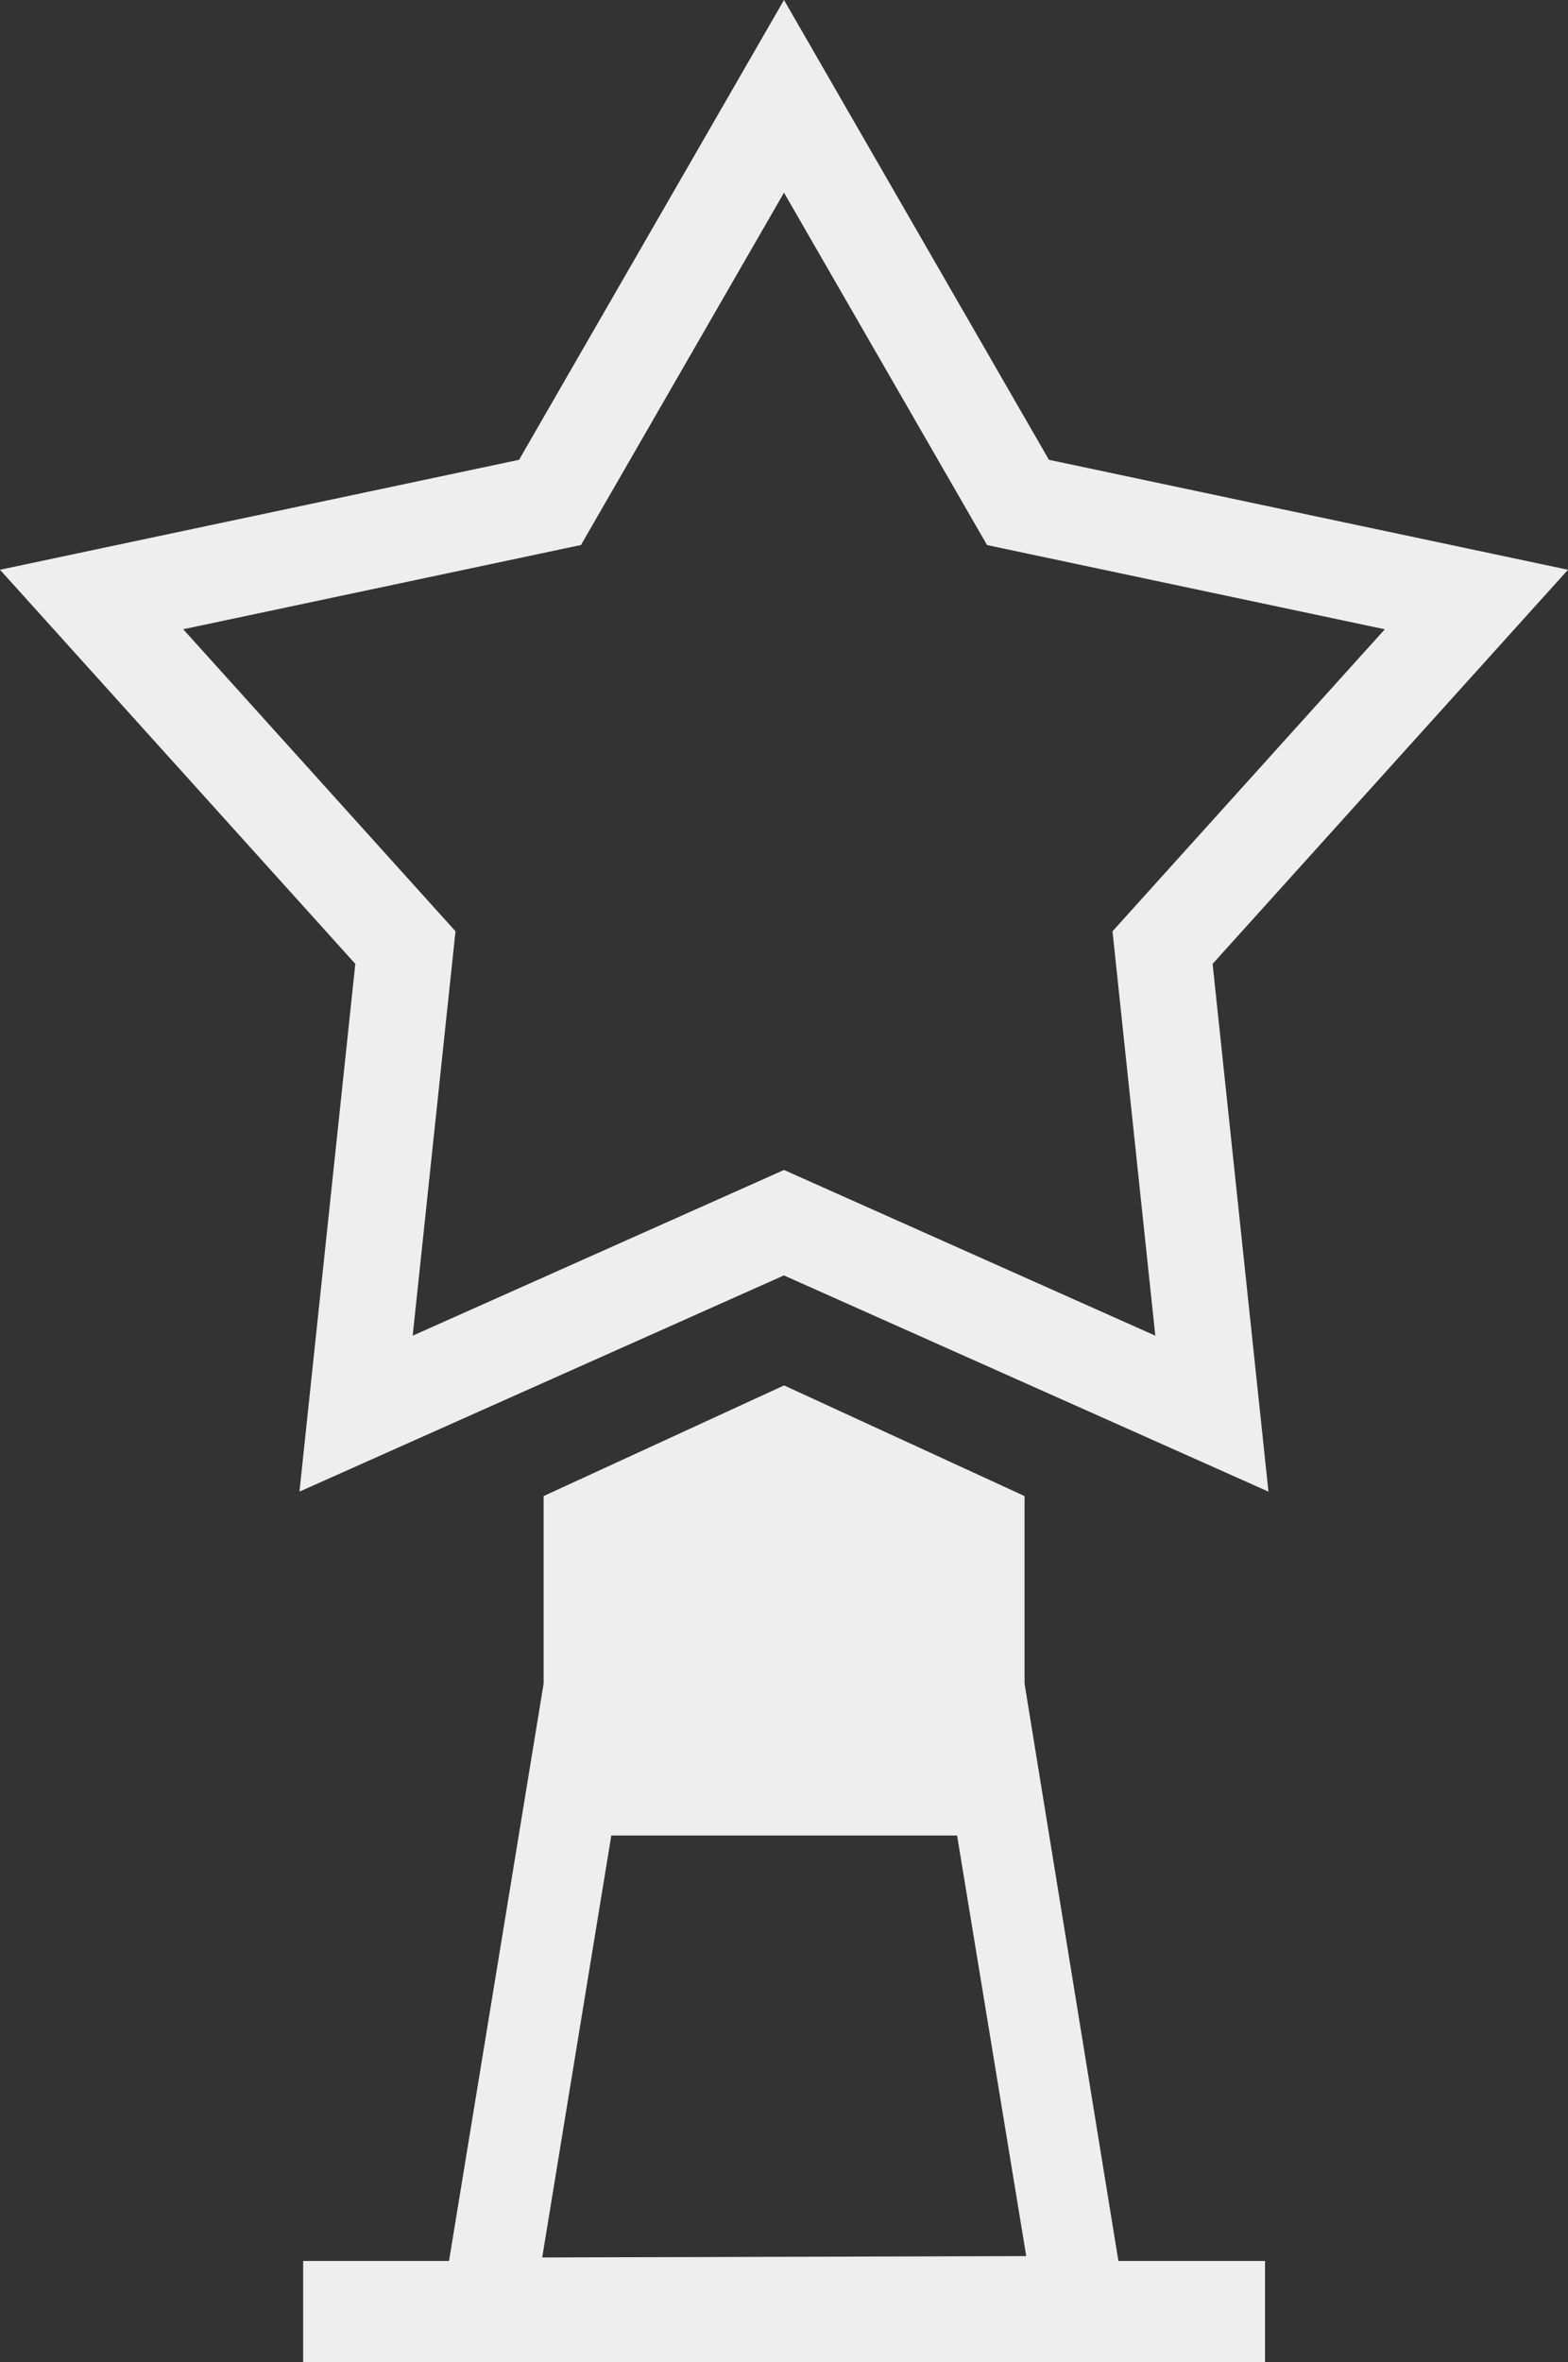<svg xmlns="http://www.w3.org/2000/svg" width="55.776" height="83.998" viewBox="0 0 55.776 83.998">
  <rect x="0" y="0" width="55.776" height="83.998" fill="#333333" stroke="none"/>
  <g id="honor_icon-1320193373056870983_0" data-name="honor+icon-1320193373056870983_0" transform="translate(-86.966 -12)">
    <path id="Path_802" data-name="Path 802" d="M114.854,12l9.424,16.352,18.464,3.91L130.1,46.278l1.987,18.768-17.236-7.689L97.618,65.046l1.987-18.768L86.966,32.262l18.464-3.91L114.854,12m0,6.852-6.46,11.208-.762,1.322-1.493.316-12.656,2.68,8.664,9.607,1.022,1.134-.161,1.518L101.646,59.5l11.814-5.271,1.394-.622,1.394.622L128.062,59.5,126.7,46.638l-.161-1.518,1.022-1.134,8.664-9.607L123.57,31.7l-1.493-.316-.762-1.322Z" transform="translate(0 0)" fill="#eee"/>
    <rect id="Rectangle_539" data-name="Rectangle 539" width="34.215" height="3.593" transform="translate(97.75 92.405)" fill="#eee"/>
    <path id="Path_803" data-name="Path 803" d="M200.529,310.607v-6.672L191.975,300l-8.554,3.935v6.672L180,331.478l23.95.171Zm-14.7,5.4h12.3l2.46,14.957-17.218.048Z" transform="translate(-77.118 -238.731)" fill="#eee"/>
  </g>
</svg>
